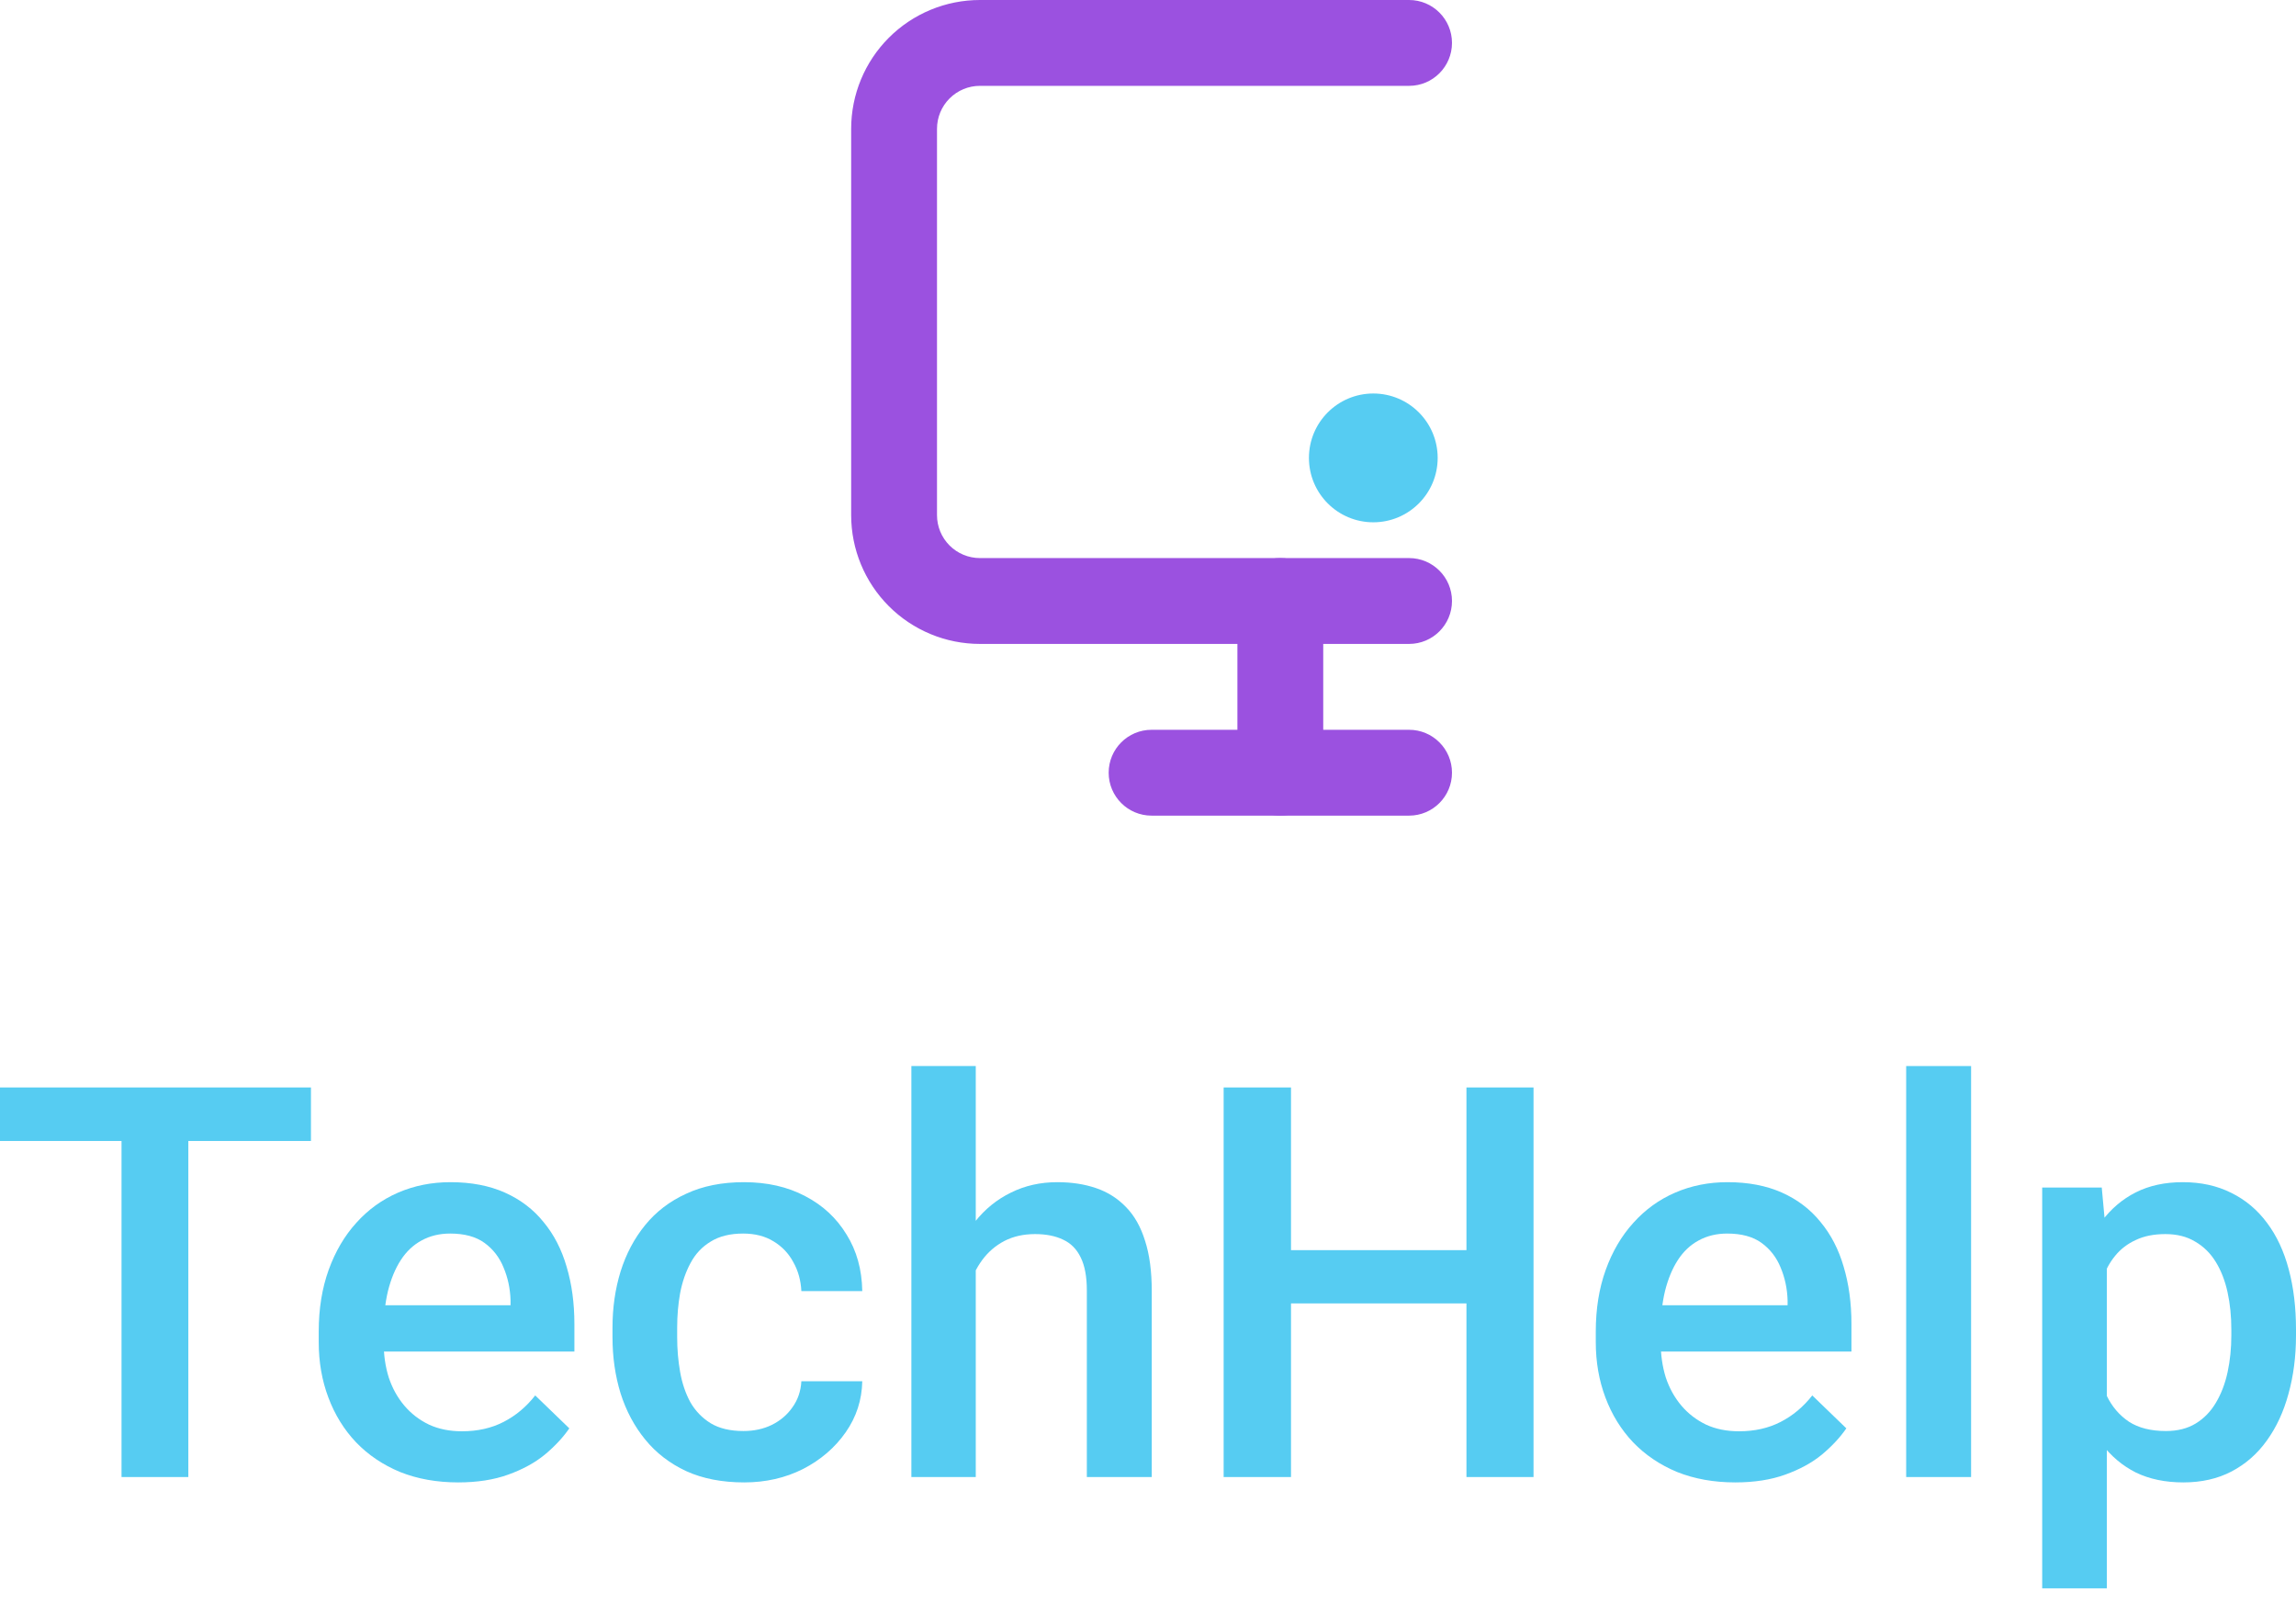 <svg width="116" height="81" viewBox="0 0 116 81" fill="none" xmlns="http://www.w3.org/2000/svg">
<path fill-rule="evenodd" clip-rule="evenodd" d="M49.508 4.336C48.933 4.336 48.381 4.565 47.975 4.972C47.568 5.378 47.34 5.93 47.34 6.505V26.019C47.34 26.594 47.568 27.145 47.975 27.552C48.381 27.959 48.933 28.187 49.508 28.187H71.19C72.388 28.187 73.358 29.158 73.358 30.355C73.358 31.553 72.388 32.523 71.19 32.523H49.508C47.783 32.523 46.128 31.838 44.908 30.618C43.688 29.398 43.003 27.744 43.003 26.019V6.505C43.003 4.78 43.688 3.125 44.908 1.905C46.128 0.685 47.783 0 49.508 0H71.19C72.388 0 73.358 0.971 73.358 2.168C73.358 3.366 72.388 4.336 71.19 4.336H49.508Z" fill="#9B51E0"/>
<path fill-rule="evenodd" clip-rule="evenodd" d="M56.013 39.028C56.013 37.831 56.983 36.86 58.181 36.86H71.19C72.388 36.86 73.358 37.831 73.358 39.028C73.358 40.225 72.388 41.196 71.19 41.196H58.181C56.983 41.196 56.013 40.225 56.013 39.028Z" fill="#9B51E0"/>
<path fill-rule="evenodd" clip-rule="evenodd" d="M64.685 28.187C65.883 28.187 66.853 29.158 66.853 30.355V39.028C66.853 40.225 65.883 41.196 64.685 41.196C63.488 41.196 62.517 40.225 62.517 39.028V30.355C62.517 29.158 63.488 28.187 64.685 28.187Z" fill="#9B51E0"/>
<path d="M69.383 26.38C71.179 26.38 72.635 24.924 72.635 23.128C72.635 21.331 71.179 19.875 69.383 19.875C67.587 19.875 66.131 21.331 66.131 23.128C66.131 24.924 67.587 26.38 69.383 26.38Z" fill="#56CCF2"/>
<path d="M9.515 54.925V74.602H6.14V54.925H9.515ZM15.71 54.925V57.628H0V54.925H15.71Z" fill="#56CCF2"/>
<path d="M23.151 74.873C22.067 74.873 21.086 74.697 20.21 74.346C19.342 73.985 18.601 73.485 17.987 72.846C17.381 72.206 16.916 71.454 16.591 70.588C16.265 69.724 16.103 68.791 16.103 67.791V67.251C16.103 66.106 16.27 65.07 16.604 64.142C16.939 63.214 17.404 62.421 18 61.764C18.597 61.097 19.302 60.588 20.115 60.236C20.928 59.885 21.809 59.709 22.758 59.709C23.806 59.709 24.724 59.885 25.51 60.236C26.296 60.588 26.947 61.083 27.462 61.723C27.986 62.354 28.374 63.106 28.627 63.98C28.889 64.854 29.02 65.818 29.02 66.872V68.264H17.689V65.926H25.794V65.669C25.776 65.084 25.659 64.534 25.442 64.021C25.234 63.507 24.913 63.093 24.48 62.777C24.046 62.462 23.468 62.304 22.745 62.304C22.202 62.304 21.719 62.421 21.294 62.656C20.879 62.881 20.531 63.21 20.25 63.642C19.97 64.075 19.753 64.597 19.6 65.21C19.455 65.814 19.383 66.494 19.383 67.251V67.791C19.383 68.431 19.469 69.025 19.641 69.575C19.821 70.115 20.083 70.588 20.427 70.994C20.77 71.399 21.186 71.719 21.674 71.954C22.162 72.179 22.718 72.291 23.341 72.291C24.127 72.291 24.828 72.134 25.442 71.818C26.056 71.503 26.59 71.057 27.041 70.48L28.763 72.143C28.447 72.602 28.035 73.044 27.529 73.467C27.023 73.882 26.404 74.219 25.672 74.481C24.949 74.742 24.109 74.873 23.151 74.873Z" fill="#56CCF2"/>
<path d="M37.56 72.278C38.093 72.278 38.572 72.174 38.996 71.967C39.43 71.751 39.778 71.454 40.04 71.075C40.311 70.697 40.46 70.26 40.487 69.764H43.564C43.546 70.71 43.266 71.571 42.724 72.345C42.182 73.12 41.463 73.737 40.569 74.197C39.674 74.647 38.685 74.873 37.6 74.873C36.48 74.873 35.504 74.683 34.673 74.305C33.841 73.918 33.15 73.386 32.599 72.71C32.047 72.035 31.632 71.255 31.352 70.372C31.081 69.489 30.945 68.543 30.945 67.534V67.061C30.945 66.052 31.081 65.106 31.352 64.223C31.632 63.331 32.047 62.547 32.599 61.872C33.15 61.196 33.841 60.669 34.673 60.291C35.504 59.903 36.475 59.709 37.587 59.709C38.761 59.709 39.792 59.944 40.677 60.412C41.563 60.872 42.259 61.516 42.765 62.345C43.28 63.165 43.546 64.12 43.564 65.21H40.487C40.46 64.669 40.325 64.183 40.081 63.75C39.846 63.309 39.512 62.957 39.078 62.696C38.653 62.435 38.143 62.304 37.546 62.304C36.886 62.304 36.34 62.439 35.906 62.71C35.472 62.971 35.133 63.331 34.889 63.791C34.645 64.241 34.469 64.75 34.361 65.318C34.261 65.876 34.212 66.458 34.212 67.061V67.534C34.212 68.138 34.261 68.724 34.361 69.291C34.46 69.859 34.632 70.368 34.876 70.818C35.129 71.26 35.472 71.616 35.906 71.886C36.34 72.147 36.891 72.278 37.56 72.278Z" fill="#56CCF2"/>
<path d="M49.298 53.844V74.602H46.045V53.844H49.298ZM48.729 66.751L47.671 66.737C47.681 65.728 47.821 64.795 48.092 63.94C48.372 63.084 48.76 62.34 49.257 61.71C49.763 61.07 50.369 60.579 51.074 60.236C51.779 59.885 52.56 59.709 53.419 59.709C54.142 59.709 54.792 59.809 55.37 60.007C55.958 60.205 56.464 60.525 56.889 60.966C57.313 61.399 57.634 61.966 57.851 62.669C58.077 63.363 58.19 64.21 58.19 65.21V74.602H54.91V65.183C54.91 64.48 54.806 63.922 54.598 63.507C54.399 63.093 54.105 62.795 53.717 62.615C53.328 62.426 52.854 62.331 52.294 62.331C51.706 62.331 51.187 62.448 50.735 62.683C50.292 62.917 49.922 63.237 49.623 63.642C49.325 64.048 49.099 64.516 48.946 65.048C48.801 65.579 48.729 66.147 48.729 66.751Z" fill="#56CCF2"/>
<path d="M74.862 63.142V65.832H64.384V63.142H74.862ZM65.225 54.925V74.602H61.822V54.925H65.225ZM77.478 54.925V74.602H74.089V54.925H77.478Z" fill="#56CCF2"/>
<path d="M87.671 74.873C86.587 74.873 85.606 74.697 84.73 74.346C83.862 73.985 83.121 73.485 82.507 72.846C81.901 72.206 81.436 71.454 81.111 70.588C80.785 69.724 80.623 68.791 80.623 67.791V67.251C80.623 66.106 80.79 65.07 81.124 64.142C81.458 63.214 81.924 62.421 82.52 61.764C83.117 61.097 83.821 60.588 84.635 60.236C85.448 59.885 86.329 59.709 87.278 59.709C88.326 59.709 89.243 59.885 90.029 60.236C90.816 60.588 91.466 61.083 91.981 61.723C92.505 62.354 92.894 63.106 93.147 63.98C93.409 64.854 93.54 65.818 93.54 66.872V68.264H82.209V65.926H90.314V65.669C90.296 65.084 90.178 64.534 89.962 64.021C89.754 63.507 89.433 63.093 88.999 62.777C88.566 62.462 87.987 62.304 87.264 62.304C86.722 62.304 86.239 62.421 85.814 62.656C85.398 62.881 85.05 63.21 84.77 63.642C84.49 64.075 84.273 64.597 84.12 65.21C83.975 65.814 83.903 66.494 83.903 67.251V67.791C83.903 68.431 83.989 69.025 84.16 69.575C84.341 70.115 84.603 70.588 84.947 70.994C85.29 71.399 85.706 71.719 86.194 71.954C86.681 72.179 87.237 72.291 87.861 72.291C88.647 72.291 89.347 72.134 89.962 71.818C90.576 71.503 91.109 71.057 91.561 70.48L93.282 72.143C92.966 72.602 92.555 73.044 92.049 73.467C91.543 73.882 90.924 74.219 90.192 74.481C89.469 74.742 88.629 74.873 87.671 74.873Z" fill="#56CCF2"/>
<path d="M99.585 53.844V74.602H96.305V53.844H99.585Z" fill="#56CCF2"/>
<path d="M106.444 62.791V80.224H103.177V59.98H106.186L106.444 62.791ZM116 67.156V67.44C116 68.503 115.873 69.489 115.62 70.399C115.376 71.3 115.011 72.089 114.523 72.764C114.044 73.431 113.452 73.949 112.747 74.319C112.042 74.688 111.229 74.873 110.307 74.873C109.394 74.873 108.595 74.706 107.908 74.373C107.23 74.03 106.656 73.548 106.186 72.927C105.717 72.305 105.337 71.575 105.048 70.737C104.768 69.89 104.569 68.962 104.452 67.953V66.859C104.569 65.786 104.768 64.813 105.048 63.94C105.337 63.066 105.717 62.313 106.186 61.683C106.656 61.052 107.23 60.565 107.908 60.223C108.586 59.881 109.376 59.709 110.28 59.709C111.202 59.709 112.019 59.89 112.733 60.25C113.447 60.601 114.048 61.106 114.536 61.764C115.024 62.412 115.39 63.196 115.634 64.115C115.878 65.025 116 66.039 116 67.156ZM112.733 67.44V67.156C112.733 66.48 112.67 65.854 112.544 65.277C112.417 64.692 112.218 64.178 111.947 63.737C111.676 63.295 111.328 62.953 110.903 62.71C110.488 62.457 109.986 62.331 109.399 62.331C108.821 62.331 108.324 62.43 107.908 62.629C107.492 62.818 107.144 63.084 106.864 63.426C106.584 63.768 106.367 64.169 106.214 64.629C106.06 65.079 105.952 65.57 105.888 66.102V68.724C105.997 69.372 106.182 69.967 106.444 70.507C106.706 71.048 107.077 71.481 107.556 71.805C108.043 72.12 108.667 72.278 109.426 72.278C110.013 72.278 110.515 72.152 110.931 71.899C111.346 71.647 111.685 71.3 111.947 70.859C112.218 70.408 112.417 69.89 112.544 69.305C112.67 68.719 112.733 68.097 112.733 67.44Z" fill="#56CCF2"/>
</svg>
